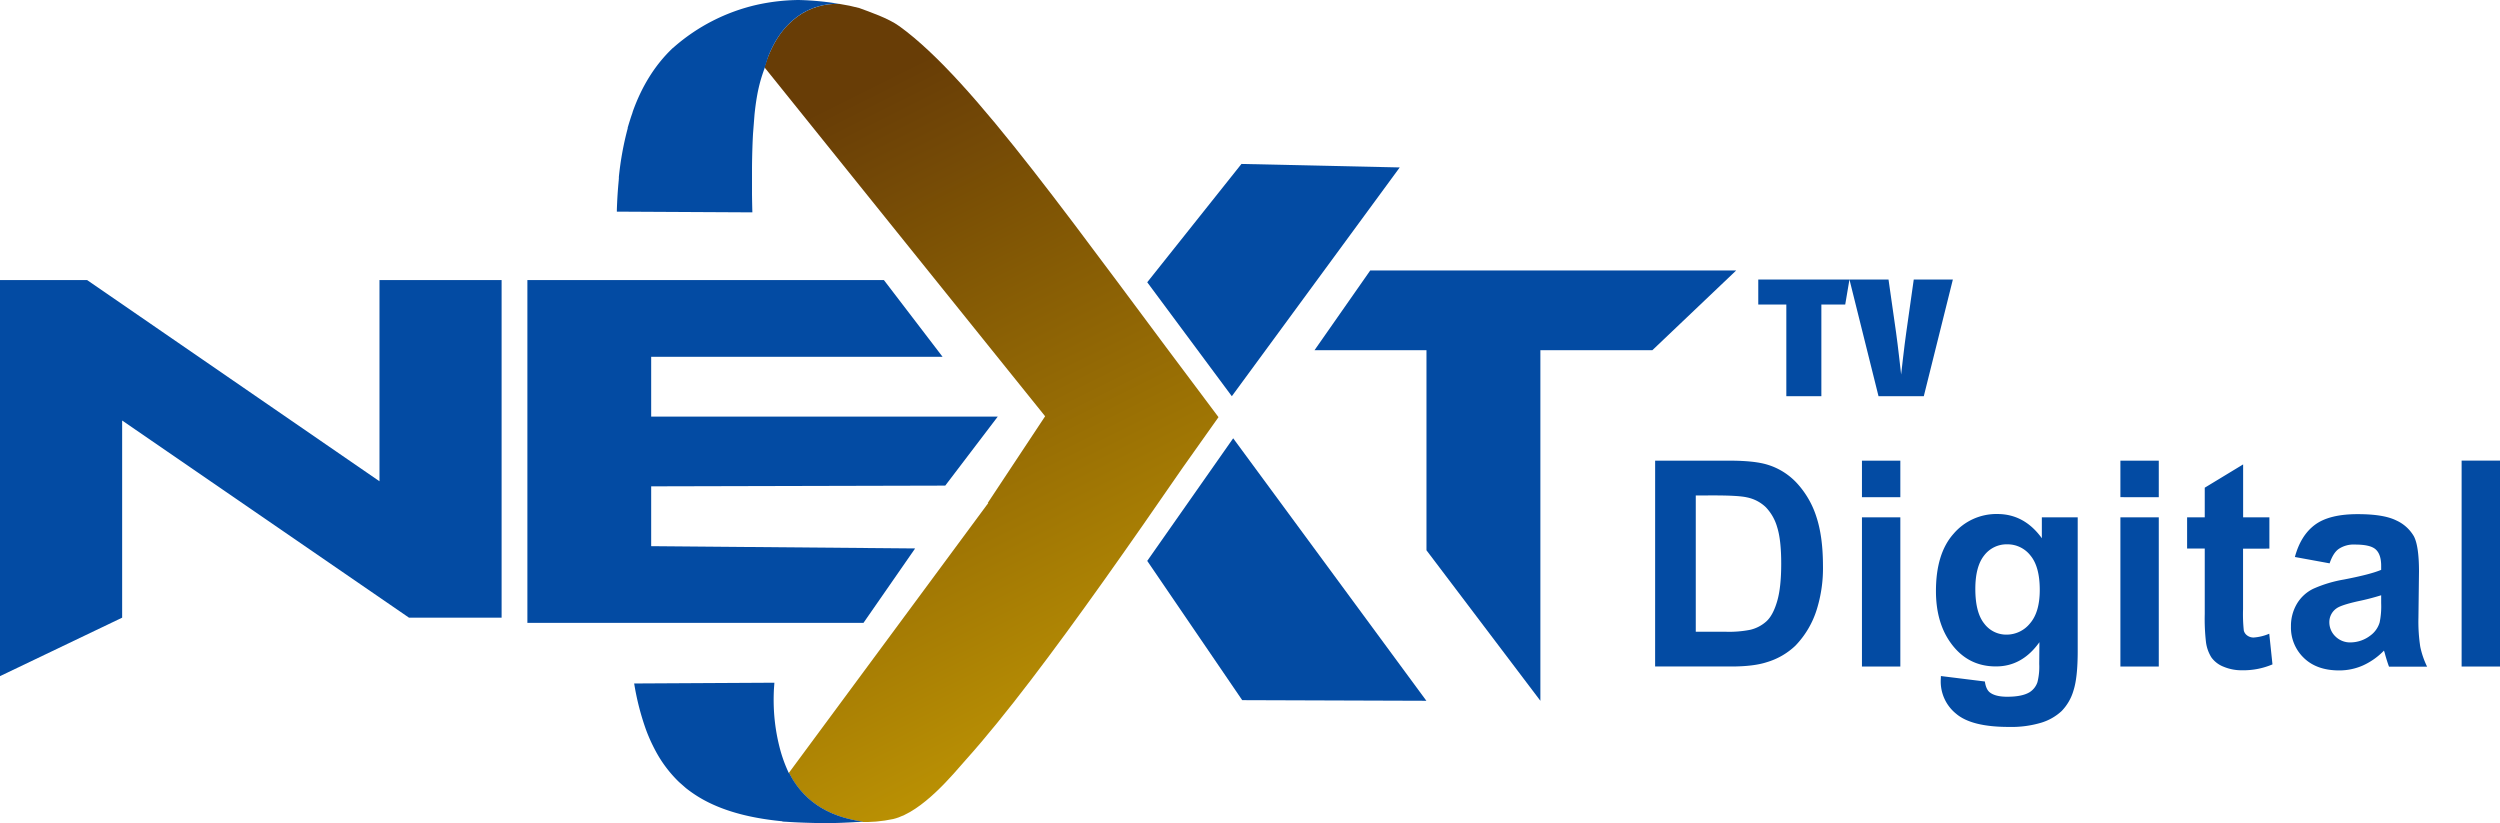 <svg xmlns="http://www.w3.org/2000/svg" xmlns:xlink="http://www.w3.org/1999/xlink" viewBox="0 0 1031.74 339.77"><defs><style>.cls-1{fill:none;clip-rule:evenodd;}.cls-2,.cls-3{fill:#034ba3;}.cls-3{fill-rule:evenodd;}.cls-4{clip-path:url(#clip-path);}.cls-5{fill:url(#linear-gradient);}</style><clipPath id="clip-path"><path class="cls-1" d="M346.48,1.62a76.21,76.21,0,0,1,8.14,1.7c4.29,1.61,11.88,4.12,16.62,7.55C402.06,33.2,443,92.75,502.87,172.16L488.1,193h0c-22.24,32.28-43.75,62.92-62.68,87.69-9.65,12.64-18.64,23.75-26.71,32.76-5.32,6-17.93,21.62-30.08,24.56a56.85,56.85,0,0,1-14.09,1.21q-7.17.44-13.66.51c4.46,0,9.17-.2,14.15-.51h-.16l1.44-.09c-14-1.89-24.58-8.1-30.73-20.19l82.3-111.38-.24,0,23.68-35.77L315.44,27.71h0l0,.05C318.73,17.3,323.4,11,329.11,6.83a27.34,27.34,0,0,1,17.37-5.21"/></clipPath><linearGradient id="linear-gradient" x1="345.1" y1="41.83" x2="486.56" y2="326.28" gradientUnits="userSpaceOnUse"><stop offset="0" stop-color="#683d06"/><stop offset="1" stop-color="#c69d03"/></linearGradient></defs><title>Asset 1</title><g id="Layer_2" data-name="Layer 2"><g id="Layer_1-2" data-name="Layer 1"><path class="cls-2" d="M1015.9,275.09v-85h15.84v85Zm-33.2-29.43a98,98,0,0,1-9.66,2.49c-4.39,1-7.28,1.92-8.63,2.83a6.88,6.88,0,0,0-3.1,5.74,8.09,8.09,0,0,0,2.48,5.91,8.56,8.56,0,0,0,6.33,2.49,13.64,13.64,0,0,0,8.19-2.89,10.28,10.28,0,0,0,3.77-5.4,33.07,33.07,0,0,0,.62-7.93Zm-21.28-13.17-14.33-2.62q2.43-9,8.36-13.35t17.61-4.33q10.62,0,15.82,2.57a16,16,0,0,1,7.31,6.55c1.4,2.65,2.12,7.5,2.12,14.58l-.23,19a68.77,68.77,0,0,0,.75,12,35,35,0,0,0,2.83,8.25H985.94c-.41-1.07-.93-2.65-1.53-4.75a18.41,18.41,0,0,0-.56-1.89,28.24,28.24,0,0,1-8.67,6.13,24.1,24.1,0,0,1-9.84,2.05q-9.23,0-14.55-5.16a17.32,17.32,0,0,1-5.32-13,17.9,17.9,0,0,1,2.43-9.3,16,16,0,0,1,6.8-6.25,52.69,52.69,0,0,1,12.6-3.8c7.4-1.42,12.55-2.77,15.4-4v-1.65c0-3.16-.75-5.41-2.26-6.78s-4.37-2-8.55-2a11,11,0,0,0-6.61,1.74C963.68,227.54,962.41,229.58,961.42,232.49Zm-24.85-19v12.93H925.7v24.95a63.59,63.59,0,0,0,.31,8.84,3.56,3.56,0,0,0,1.43,2.07,4.35,4.35,0,0,0,2.67.82,19.92,19.92,0,0,0,6.4-1.57l1.33,12.66a30.72,30.72,0,0,1-12.51,2.43,19.19,19.19,0,0,1-7.7-1.48,11.17,11.17,0,0,1-5-3.84,15.64,15.64,0,0,1-2.24-6.39,83.37,83.37,0,0,1-.5-11.53v-27h-7.28V213.5h7.28V201.27l15.84-9.61V213.5Zm-61.49,61.59V213.5h15.84v61.59Zm0-69.9V190.12h15.84v15.07Zm-59.87,37.86c0,6.53,1.24,11.29,3.68,14.32a11.35,11.35,0,0,0,9.12,4.55,12.43,12.43,0,0,0,9.79-4.67c2.67-3.11,4-7.69,4-13.79q0-9.56-3.83-14.18a12,12,0,0,0-9.69-4.63,11.62,11.62,0,0,0-9.39,4.55C816.45,232.23,815.21,236.84,815.21,243.05ZM801,279l18.15,2.25c.31,2.2,1,3.7,2.08,4.53,1.53,1.17,3.9,1.76,7.13,1.76,4.15,0,7.25-.63,9.33-1.92a7.79,7.79,0,0,0,3.16-4.11,25.79,25.79,0,0,0,.73-7.48l.08-9q-7.17,10.06-18,10c-8.05,0-14.45-3.5-19.15-10.48q-5.55-8.28-5.55-20.61,0-15.5,7.26-23.64a23.23,23.23,0,0,1,18.08-8.17q11.13,0,18.36,10V213.5h14.8v55.22c0,7.26-.58,12.7-1.75,16.28a20.15,20.15,0,0,1-4.91,8.47,21.57,21.57,0,0,1-8.44,4.8A43.13,43.13,0,0,1,829,300q-15.26,0-21.64-5.38A17.07,17.07,0,0,1,800.93,281C800.93,280.45,801,279.78,801,279Zm-32.58-3.92V213.5h15.84v61.59Zm0-69.9V190.12h15.84v15.07Zm-68.58-.71v56.25h12.43a44.75,44.75,0,0,0,10.06-.81,15.06,15.06,0,0,0,6.72-3.54q2.69-2.49,4.36-8.19c1.13-3.8,1.69-9,1.69-15.57s-.56-11.59-1.69-15.11a19.59,19.59,0,0,0-4.72-8.23,15.79,15.79,0,0,0-7.71-4q-3.48-.81-13.66-.81Zm-16.77-14.36h30.49c6.88,0,12.12.53,15.72,1.62a27.34,27.34,0,0,1,12.45,7.83,37.15,37.15,0,0,1,7.9,13.77q2.68,8.13,2.7,20.08a57.2,57.2,0,0,1-2.54,18.07,37.49,37.49,0,0,1-8.85,15,29.06,29.06,0,0,1-11.72,6.78c-3.68,1.21-8.59,1.8-14.76,1.8H683.06Z"/><path class="cls-3" d="M805.94,115.35H789.8l-3.1,21.87c-.74,5-2.11,17.35-2.11,17.35s-1.37-12.39-2.09-17.35l-3.12-21.87H763.26l12,48.17h18.68Zm-42.68,0H725.63v10.32h11.58v37.85h14.46V125.67h9.85Z"/><g class="cls-4"><rect class="cls-5" x="315.44" y="1.52" width="187.43" height="338.24"/></g><path class="cls-3" d="M317,23.46c3-7.68,7-12.72,11.67-16.29h0l.23-.17h0l.23-.17a27.38,27.38,0,0,1,17.38-5.21,116.54,116.54,0,0,0-17-1.62,83.84,83.84,0,0,0-17.25,2A78.39,78.39,0,0,0,278.06,19.5l-.15.14-.08.07-.07.07-.06,0,0,0-.08.07-.07.07c-7.42,7.07-12.76,15.91-16.43,26.18h0l0,.08-.14.39,0,.08q-.5,1.37-.93,2.76-.51,1.6-1,3.27h0v.06l0,.09,0,.14a127.25,127.25,0,0,0-3.65,20.07v.24l0,.23,0,.2v0l-.05.48v0l0,.21q-.59,6-.78,12.29v.65l55.9.3-55.81-.3,55.84.3c-.07-2.61-.12-5.08-.15-7.45h0V79.16l0-10c.05-5.4.2-10,.42-14l.61-7.83c1.11-10.92,2.89-15.51,4.25-19.46l0-.08,0-.07,0,.05Zm-6.83,56.77v0Z"/><path class="cls-3" d="M322.87,339.06l.24,0,.86.06.24,0,.86.06c4.93.32,9.87.45,14.49.53h.94c4.45,0,9.18-.23,14.14-.53h.22l1.5-.09c-13.18-1.78-23.35-7.39-29.63-18.18l-1.1-2-.08.14a58,58,0,0,1-3.62-9.87,78.64,78.64,0,0,1-2.53-16,83.4,83.4,0,0,1,0-8.77l.19-2.66-57.87.32a107.29,107.29,0,0,0,4.8,18.85,67,67,0,0,0,3.52,8,51.85,51.85,0,0,0,10.2,13.83l2.84,2.5a52.8,52.8,0,0,0,11,6.7c7.67,3.51,17.15,5.88,28.88,7"/><polygon class="cls-3" points="473.46 116.49 508.37 163.52 577.66 69.1 512.34 67.66 473.46 116.49"/><polygon class="cls-3" points="508.93 180.88 473.46 231.48 512.65 288.95 588.66 289.21 508.93 180.88"/><polygon class="cls-3" points="207.01 254.91 168.79 254.91 50.41 173.54 50.41 254.91 0 279.04 0 115.59 35.96 115.59 156.61 198.62 156.61 115.59 207.01 115.59 207.01 254.91"/><polygon class="cls-3" points="364.79 115.59 388.99 147.24 268.74 147.24 268.74 171.93 411.77 171.93 390.1 200.41 268.74 200.71 268.74 225.4 377.67 226.34 356.36 257.05 217.65 257.05 217.65 115.59 364.79 115.59"/><polygon class="cls-3" points="565.49 111.62 542.49 144.53 588.7 144.53 588.7 227.1 635.71 289.21 635.71 144.53 681.92 144.53 716.52 111.62 565.49 111.62"/></g></g></svg>